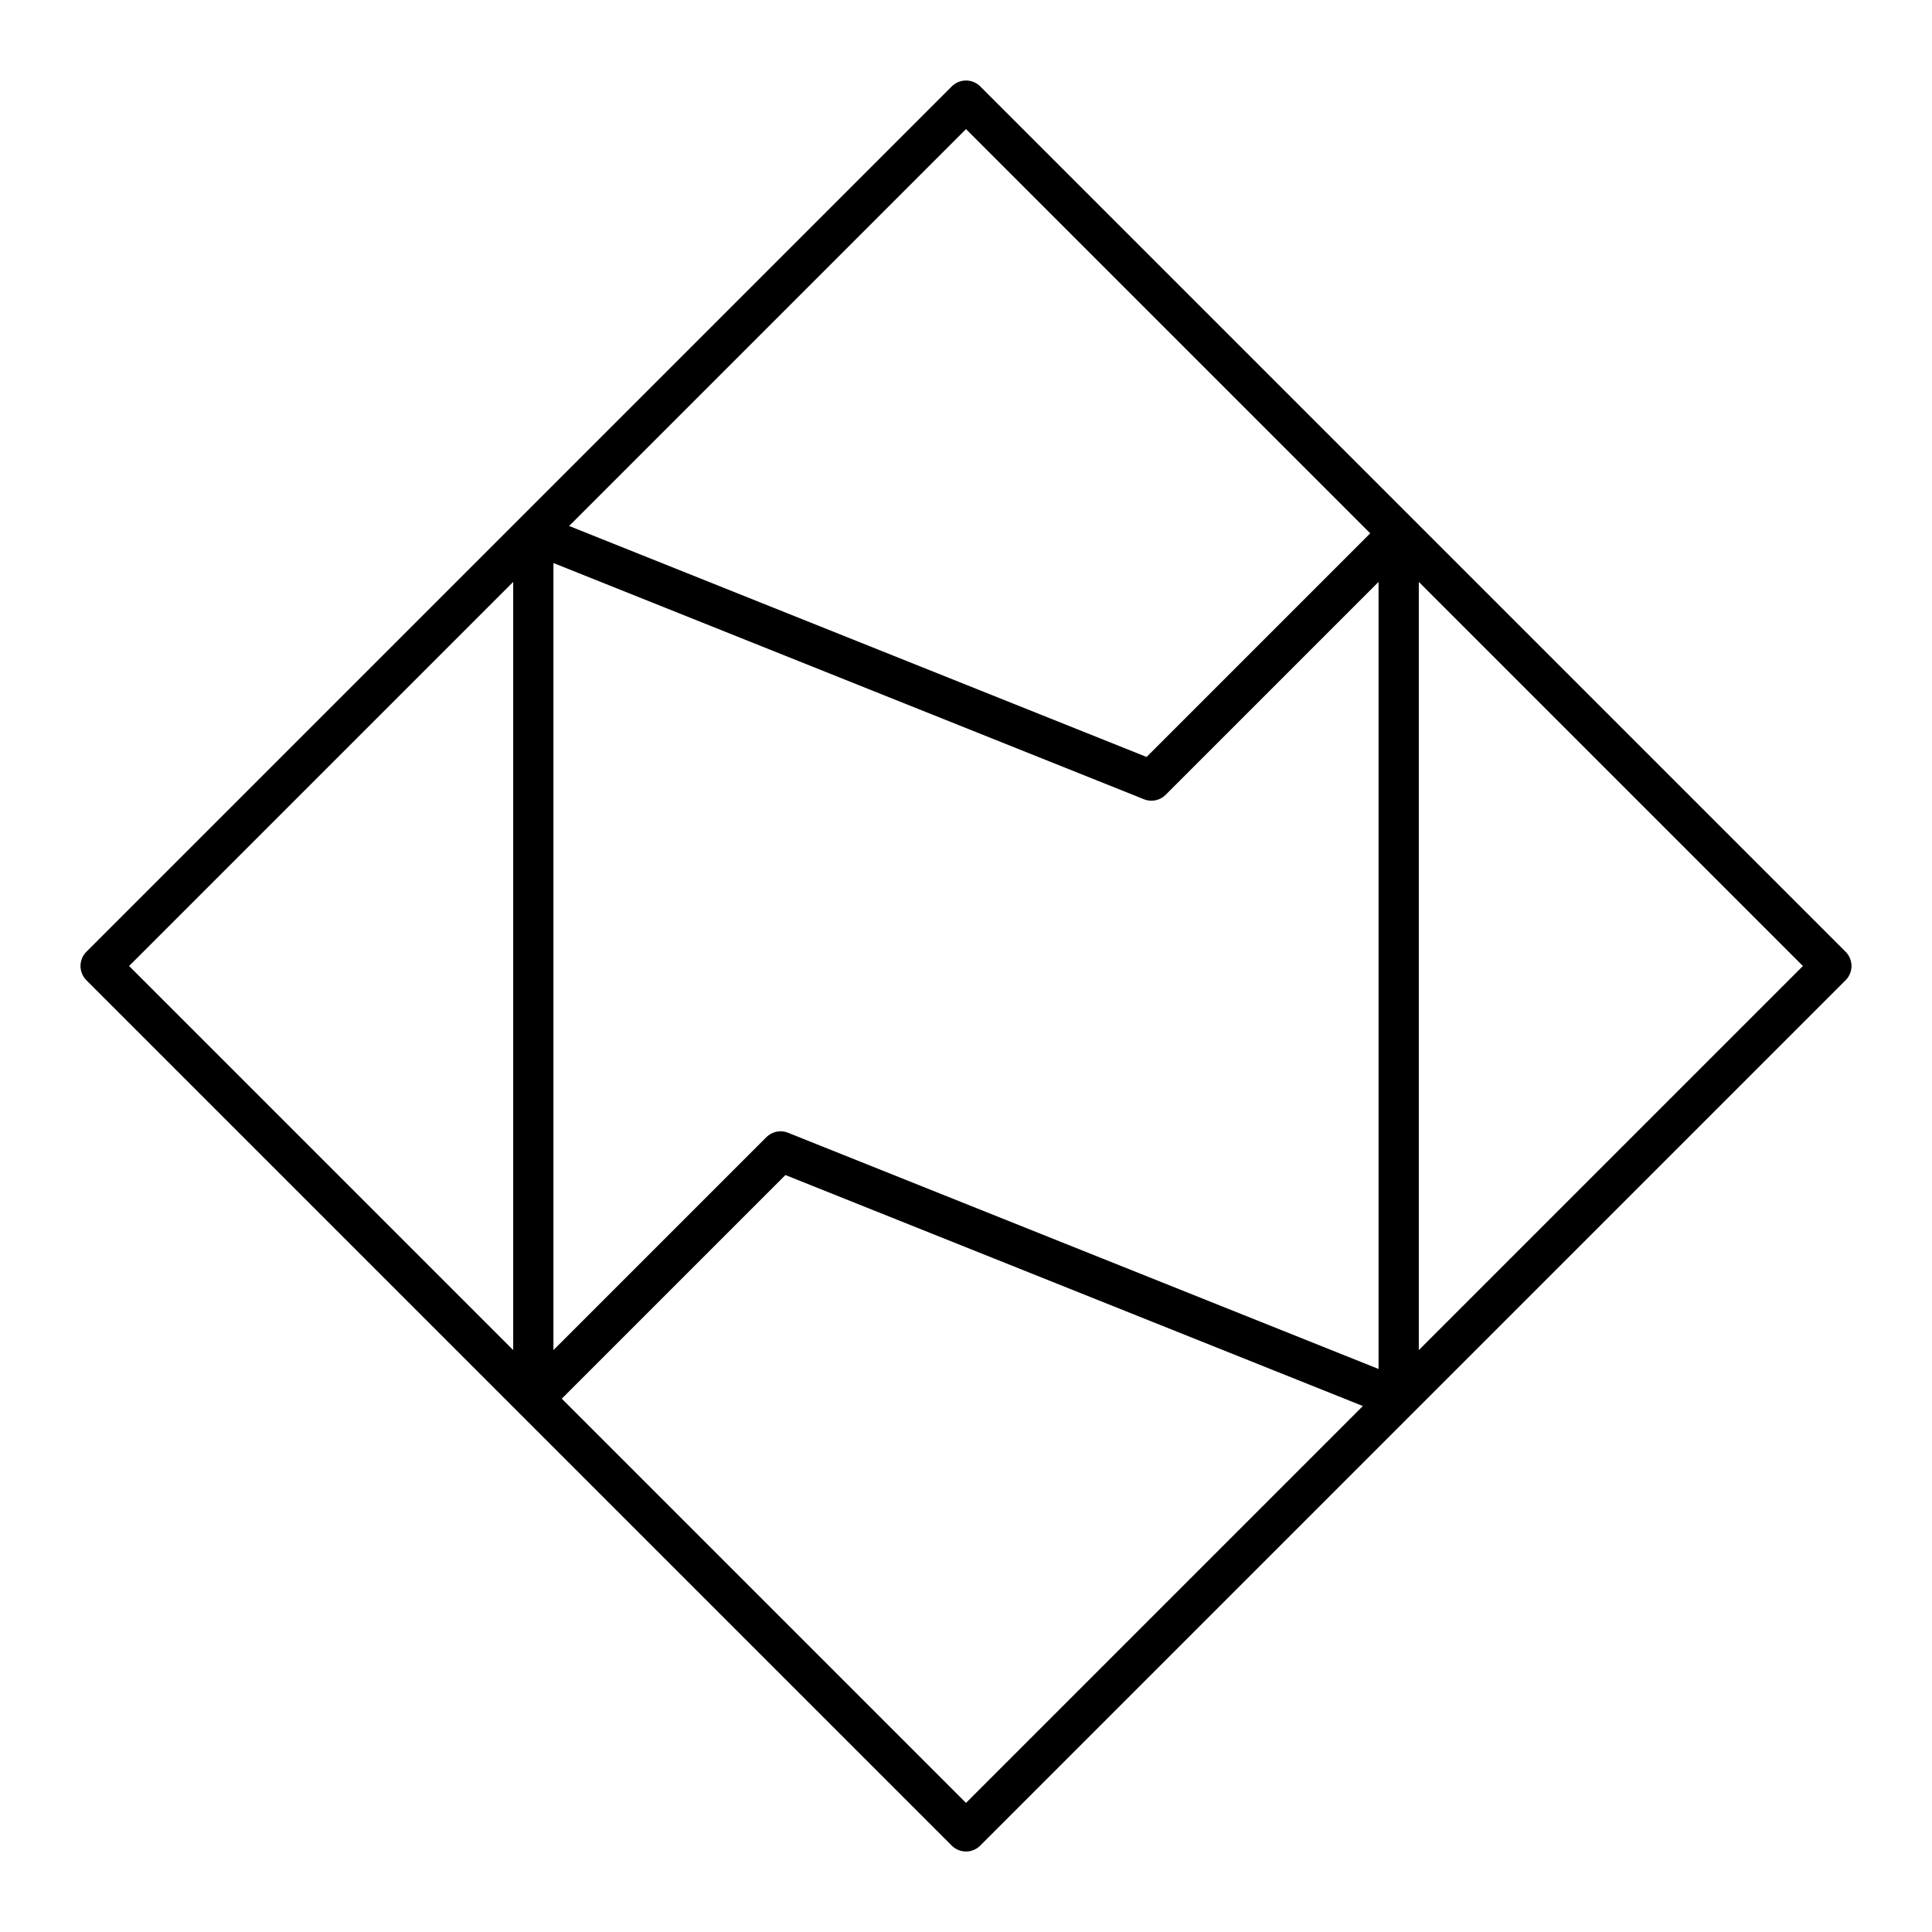 <?xml version="1.0" encoding="UTF-8"?><svg id="a" xmlns="http://www.w3.org/2000/svg" viewBox="0 0 48 48"><defs><style>.b{fill:none;stroke:#000;stroke-linecap:round;stroke-linejoin:round;}</style></defs><path class="b" d="M34.75,13.25l10.75,10.75-21.5,21.5L2.5,24,24,2.5l10.75,10.75v21.5l-15.357-6.143-6.143,6.143V13.25l15.357,6.143,6.143-6.143Z"/></svg>